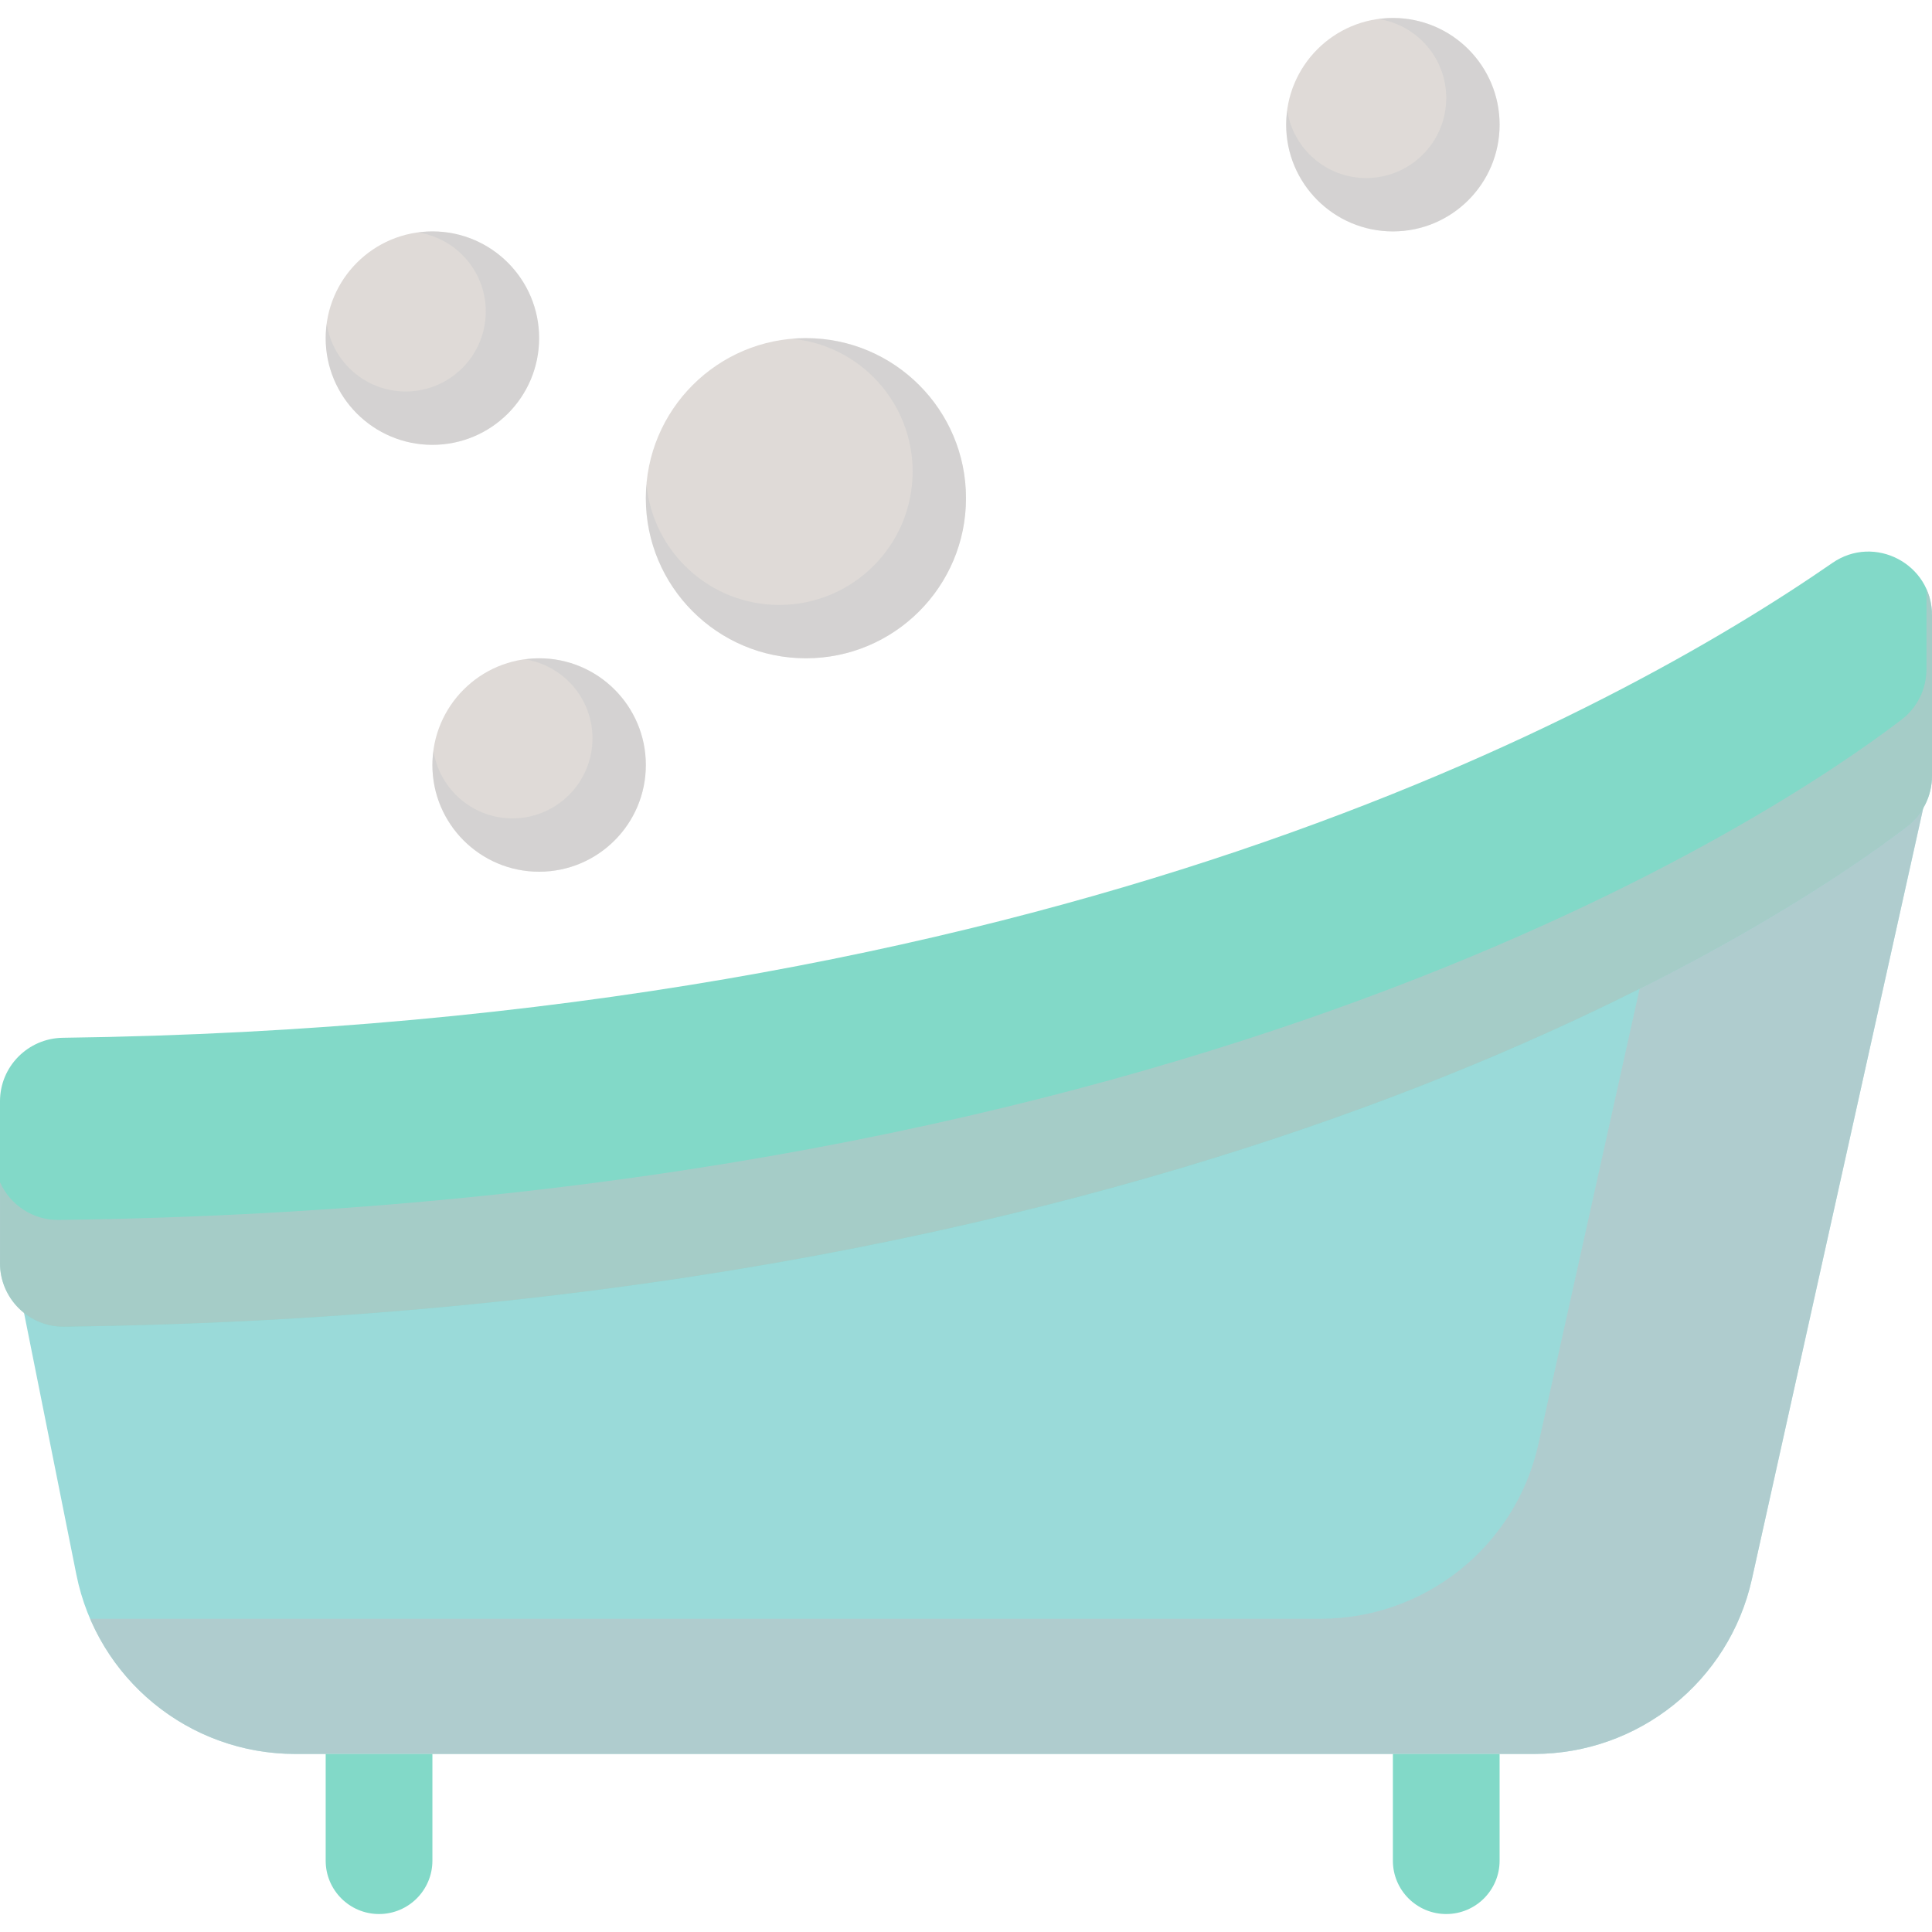 <?xml version="1.0" encoding="iso-8859-1"?>
<!-- Generator: Adobe Illustrator 18.0.0, SVG Export Plug-In . SVG Version: 6.00 Build 0)  -->
<!DOCTYPE svg PUBLIC "-//W3C//DTD SVG 1.1//EN" "http://www.w3.org/Graphics/SVG/1.1/DTD/svg11.dtd">
<svg version="1.1" id="Capa_1" xmlns="http://www.w3.org/2000/svg" xmlns:xlink="http://www.w3.org/1999/xlink" x="0px" y="0px"
	 viewBox="0 0 297 297" style="enable-background:new 0 0 297 297;" xml:space="preserve">
<g>
	<g>
		<g>
			<path style="fill:#9ADAD9;" d="M296.151,121.978l-26.84,120.782c-3.489,15.7-17.414,26.87-33.496,26.87H45.384
				c-16.356,0-30.439-11.545-33.647-27.584L0.849,187.601"/>
		</g>
	</g>
	<g style="opacity:0.6;">
		<path style="fill:#BDC3C7;" d="M256.777,130.728l-20.278,91.25c-3.489,15.7-17.414,26.87-33.496,26.87H13.855
			c5.316,12.399,17.595,20.782,31.529,20.782h190.431c16.082,0,30.007-11.17,33.496-26.87l26.84-120.782L256.777,130.728z"/>
	</g>
	<g>
		<g>
			<path style="fill:#82D9C8;" d="M293.157,127.047c-18.896,14.425-108.177,74.699-283.283,76.898C4.44,204.013,0,199.609,0,194.175
				v-24.876c0-5.352,4.313-9.694,9.665-9.764c151.692-1.977,239.022-50.155,272.016-72.992C288.159,82.059,297,86.699,297,94.578
				v24.702C297,122.329,295.581,125.196,293.157,127.047z"/>
		</g>
	</g>
	<g style="opacity:0.6;">
		<path style="fill:#BDC3C7;" d="M296.151,90.554v12.321c0,3.049-1.419,5.916-3.843,7.766
			c-18.896,14.425-108.177,74.699-283.283,76.898c-4.019,0.05-7.488-2.348-9.025-5.797v12.433c0,5.434,4.44,9.838,9.874,9.77
			c175.107-2.199,264.387-62.473,283.283-76.898c2.424-1.85,3.843-4.717,3.843-7.766V94.578
			C297,93.112,296.692,91.758,296.151,90.554z"/>
	</g>
	<g>
		<path style="fill:#82D9C8;" d="M58.269,294.238L58.269,294.238c-4.53,0-8.203-3.673-8.203-8.203v-16.406h16.406v16.406
			C66.471,290.565,62.799,294.238,58.269,294.238z"/>
	</g>
	<g>
		<path style="fill:#82D9C8;" d="M222.326,294.238L222.326,294.238c-4.53,0-8.203-3.673-8.203-8.203v-16.406h16.406v16.406
			C230.529,290.565,226.856,294.238,222.326,294.238z"/>
	</g>
	<g>
		<g>
			<circle style="fill:#DFDAD7;" cx="66.471" cy="51.979" r="16.406"/>
		</g>
	</g>
	<g style="opacity:0.33;">
		<path style="fill:#BDC3C7;" d="M66.471,35.573c-0.745,0-1.472,0.067-2.191,0.163c5.886,0.92,10.394,5.997,10.394,12.141
			c0,6.795-5.509,12.304-12.304,12.304c-6.144,0-11.221-4.508-12.141-10.394c-0.096,0.719-0.163,1.446-0.163,2.191
			c0,9.061,7.345,16.406,16.406,16.406s16.406-7.345,16.406-16.406C82.877,42.918,75.532,35.573,66.471,35.573z"/>
	</g>
	<g>
		<g>
			<circle style="fill:#DFDAD7;" cx="82.877" cy="117.602" r="16.406"/>
		</g>
	</g>
	<g style="opacity:0.33;">
		<path style="fill:#BDC3C7;" d="M82.877,101.196c-0.745,0-1.472,0.067-2.191,0.163c5.886,0.92,10.394,5.997,10.394,12.141
			c0,6.795-5.509,12.304-12.304,12.304c-6.144,0-11.221-4.508-12.141-10.394c-0.096,0.719-0.163,1.446-0.163,2.191
			c0,9.061,7.345,16.406,16.406,16.406s16.406-7.345,16.406-16.406C99.283,108.541,91.938,101.196,82.877,101.196z"/>
	</g>
	<g>
		<g>
			<circle style="fill:#DFDAD7;" cx="214.123" cy="19.168" r="16.406"/>
		</g>
	</g>
	<g style="opacity:0.33;">
		<path style="fill:#BDC3C7;" d="M214.123,2.762c-0.745,0-1.472,0.067-2.191,0.163c5.886,0.92,10.394,5.997,10.394,12.141
			c0,6.795-5.509,12.304-12.304,12.304c-6.144,0-11.221-4.508-12.141-10.394c-0.096,0.719-0.163,1.446-0.163,2.191
			c0,9.061,7.345,16.406,16.406,16.406c9.061,0,16.406-7.345,16.406-16.406C230.529,10.107,223.183,2.762,214.123,2.762z"/>
	</g>
	<g>
		<g>
			<circle style="fill:#DFDAD7;" cx="123.891" cy="76.588" r="24.609"/>
		</g>
	</g>
	<g style="opacity:0.33;">
		<path style="fill:#BDC3C7;" d="M123.891,51.979c-0.723,0-1.437,0.038-2.145,0.099c10.407,0.986,18.55,9.743,18.55,20.408
			c0,11.326-9.181,20.507-20.507,20.507c-10.665,0-19.422-8.143-20.408-18.55c-0.061,0.707-0.099,1.422-0.099,2.145
			c0,13.591,11.018,24.609,24.609,24.609S148.5,90.179,148.5,76.588C148.5,62.997,137.482,51.979,123.891,51.979z"/>
	</g>
</g>
<g>
</g>
<g>
</g>
<g>
</g>
<g>
</g>
<g>
</g>
<g>
</g>
<g>
</g>
<g>
</g>
<g>
</g>
<g>
</g>
<g>
</g>
<g>
</g>
<g>
</g>
<g>
</g>
<g>
</g>
</svg>
